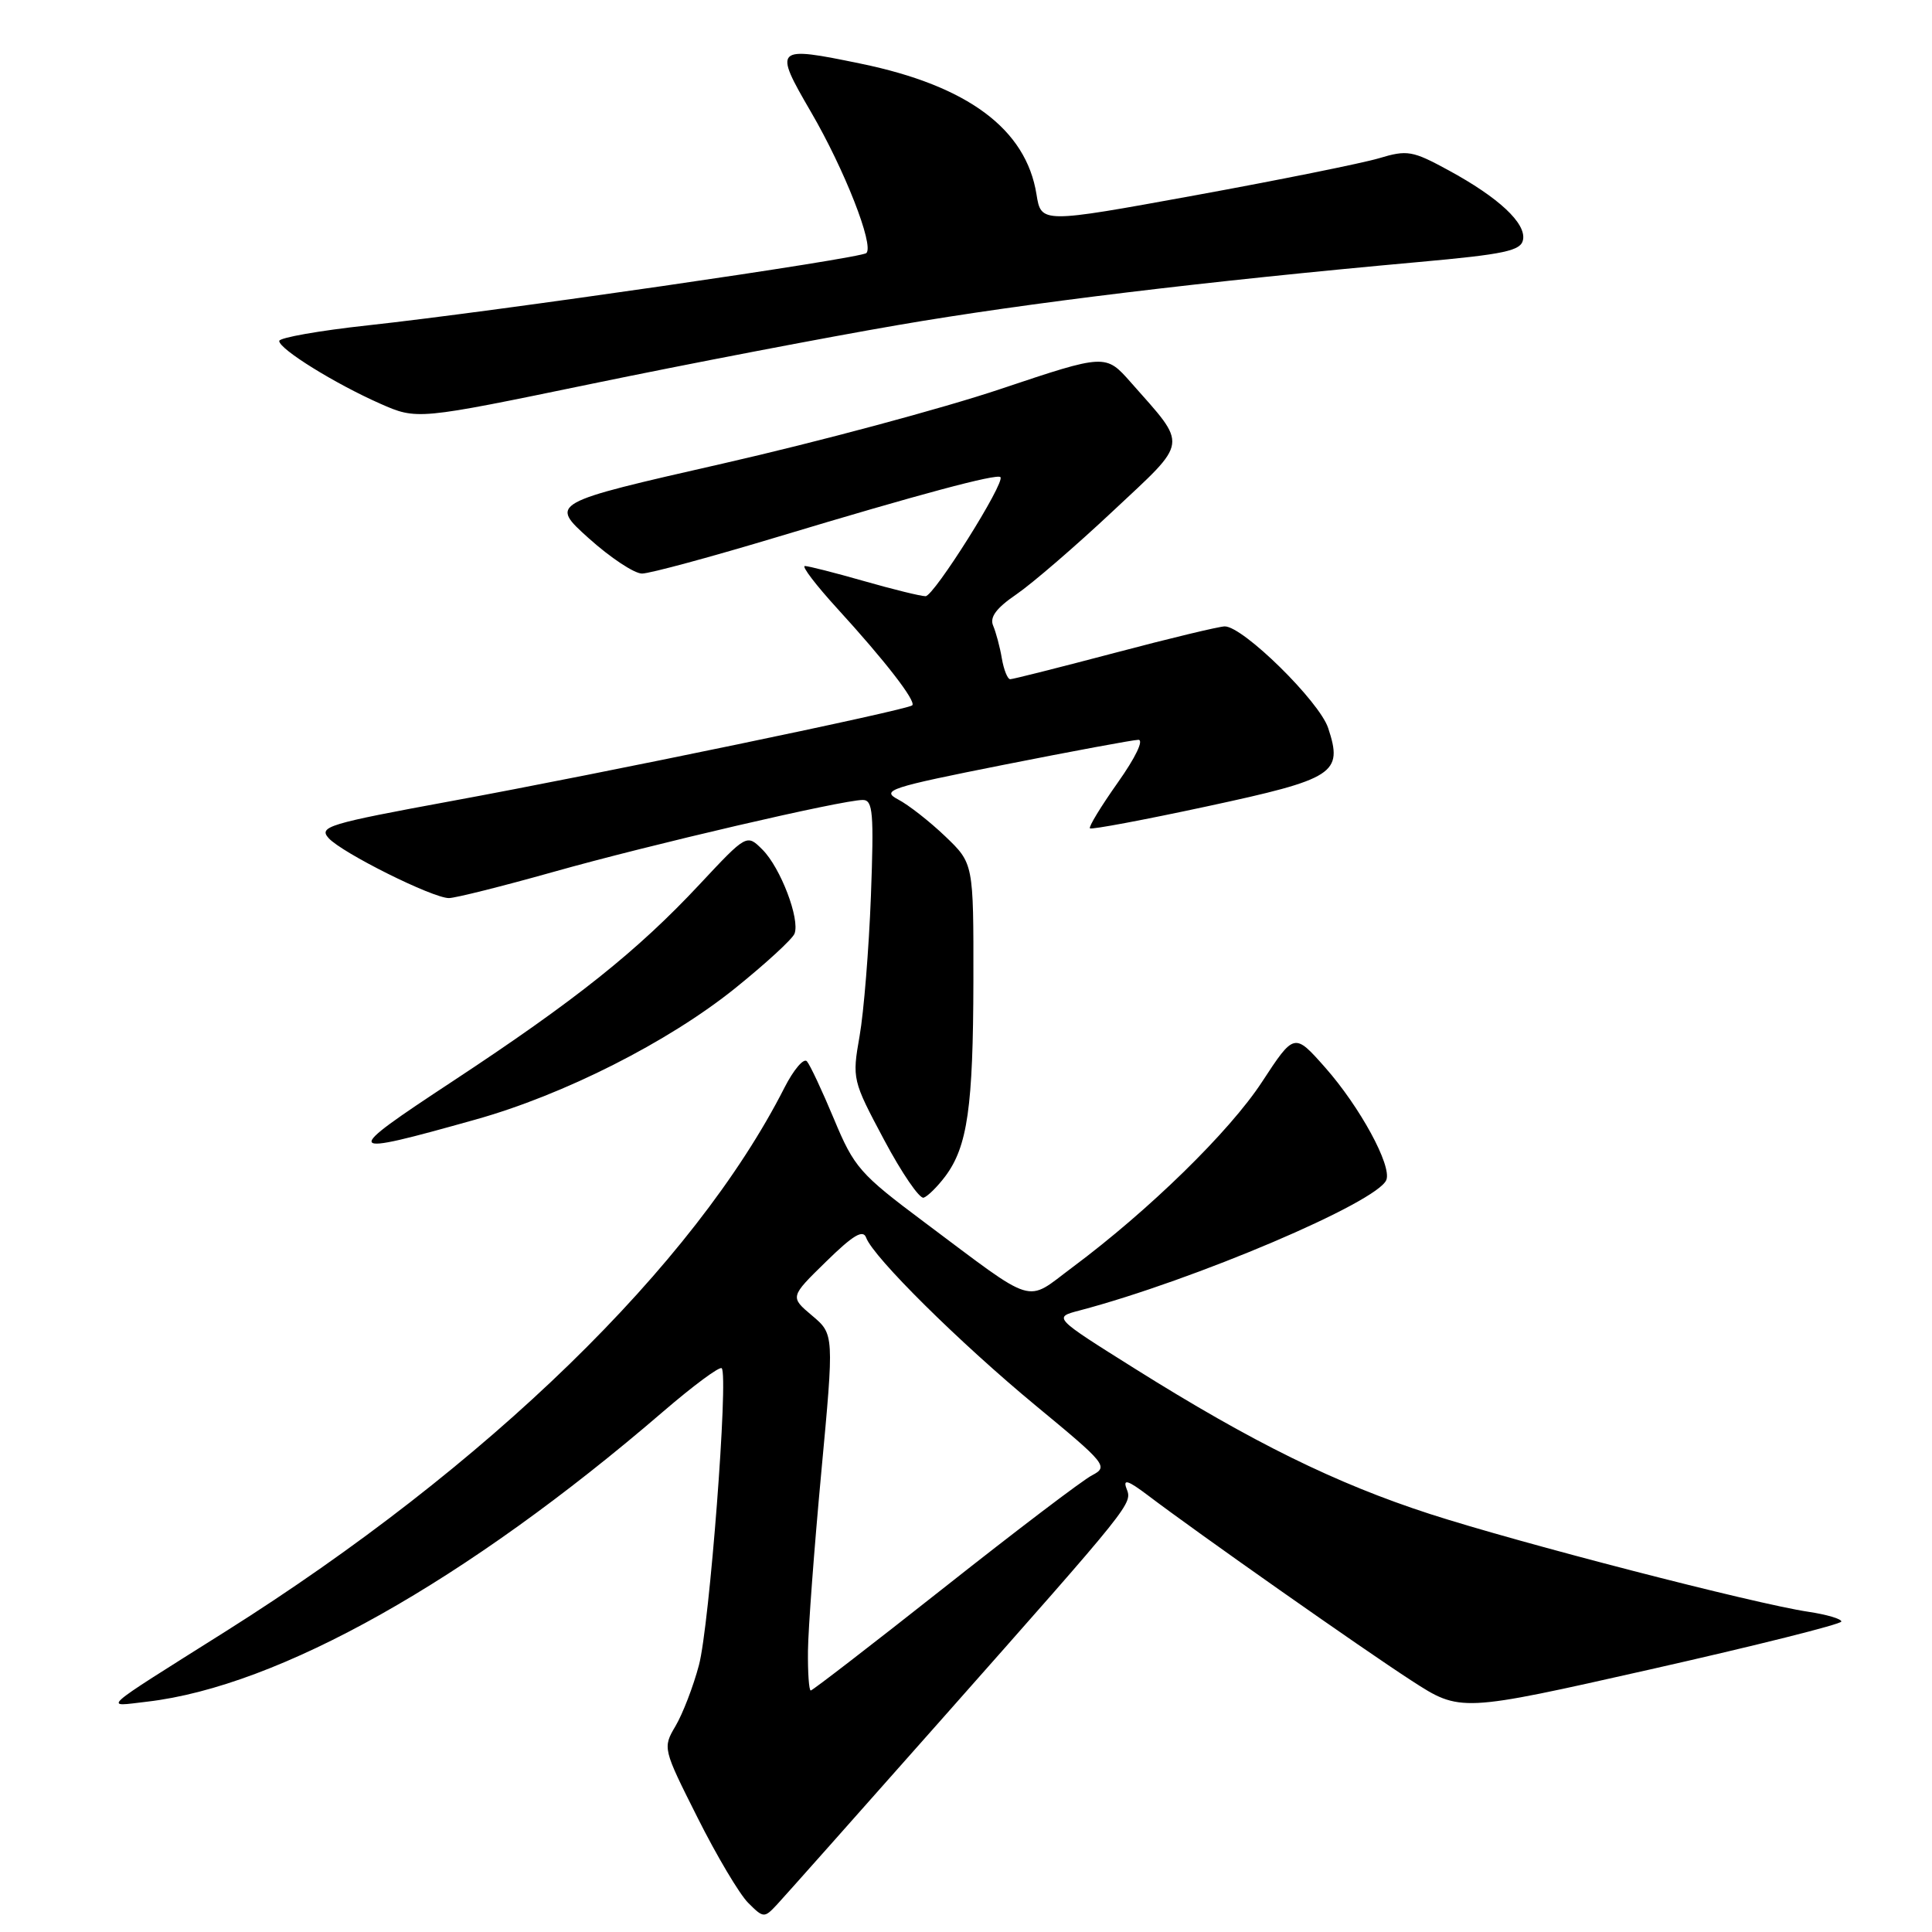 <?xml version="1.0" encoding="UTF-8" standalone="no"?>
<!DOCTYPE svg PUBLIC "-//W3C//DTD SVG 1.1//EN" "http://www.w3.org/Graphics/SVG/1.1/DTD/svg11.dtd" >
<svg xmlns="http://www.w3.org/2000/svg" xmlns:xlink="http://www.w3.org/1999/xlink" version="1.1" viewBox="0 0 256 256">
 <g >
 <path fill="currentColor"
d=" M 124.61 228.00 C 150.35 198.92 150.05 199.29 149.26 197.22 C 148.78 195.93 149.48 196.16 152.09 198.13 C 158.61 203.08 180.54 218.49 187.03 222.69 C 193.50 226.88 193.50 226.88 218.74 221.19 C 232.62 218.06 243.99 215.21 243.99 214.86 C 244.00 214.51 242.03 213.93 239.62 213.57 C 232.47 212.50 201.34 204.45 189.50 200.62 C 176.98 196.56 165.96 191.13 150.37 181.35 C 139.55 174.56 139.55 174.56 143.03 173.65 C 158.20 169.65 182.57 159.29 183.70 156.34 C 184.43 154.44 180.20 146.67 175.60 141.46 C 171.50 136.83 171.50 136.83 167.21 143.38 C 162.91 149.95 152.24 160.38 142.07 167.95 C 135.77 172.65 137.51 173.19 122.43 161.91 C 113.95 155.57 113.17 154.68 110.52 148.31 C 108.96 144.57 107.34 141.11 106.92 140.63 C 106.51 140.15 105.16 141.73 103.94 144.13 C 91.98 167.66 64.59 194.30 29.88 216.18 C 12.81 226.94 13.70 226.15 19.50 225.48 C 36.95 223.45 61.80 209.48 87.86 187.05 C 91.86 183.61 95.35 181.02 95.63 181.30 C 96.55 182.22 94.01 215.43 92.61 220.65 C 91.86 223.48 90.46 227.10 89.51 228.71 C 87.80 231.60 87.83 231.70 92.42 240.83 C 94.96 245.90 97.98 250.98 99.13 252.13 C 101.17 254.17 101.27 254.17 102.96 252.36 C 103.91 251.34 113.65 240.38 124.61 228.00 Z  M 125.26 155.86 C 128.20 151.92 128.95 146.68 128.98 129.95 C 129.00 114.41 129.00 114.41 125.25 110.82 C 123.19 108.85 120.38 106.65 119.00 105.93 C 116.71 104.72 117.86 104.35 133.00 101.34 C 142.07 99.54 150.10 98.05 150.83 98.03 C 151.60 98.01 150.47 100.37 148.11 103.70 C 145.89 106.84 144.23 109.56 144.42 109.76 C 144.62 109.95 151.61 108.64 159.97 106.84 C 176.88 103.20 177.98 102.49 175.99 96.47 C 174.82 92.93 164.72 83.00 162.29 83.00 C 161.57 83.00 155.03 84.57 147.74 86.50 C 140.46 88.42 134.21 90.00 133.86 90.00 C 133.51 90.00 133.01 88.76 132.75 87.25 C 132.50 85.74 131.97 83.79 131.60 82.91 C 131.11 81.78 132.01 80.57 134.71 78.73 C 136.79 77.30 142.54 72.35 147.47 67.72 C 157.59 58.24 157.45 59.29 149.86 50.69 C 146.50 46.88 146.50 46.88 132.59 51.54 C 124.94 54.11 108.36 58.56 95.75 61.43 C 72.82 66.65 72.82 66.65 78.02 71.33 C 80.88 73.90 84.05 76.00 85.07 76.00 C 86.09 76.00 94.25 73.79 103.21 71.09 C 121.76 65.50 132.07 62.74 132.56 63.22 C 133.24 63.91 123.75 79.00 122.64 79.00 C 122.01 79.00 118.35 78.10 114.50 77.00 C 110.65 75.90 107.12 75.00 106.65 75.00 C 106.18 75.00 108.12 77.54 110.96 80.65 C 117.25 87.53 121.42 92.91 120.88 93.46 C 120.27 94.07 79.89 102.46 59.78 106.15 C 43.50 109.15 42.18 109.54 43.55 111.06 C 45.33 113.02 57.32 119.00 59.48 119.00 C 60.32 119.00 66.54 117.44 73.30 115.54 C 86.09 111.93 111.61 106.00 114.32 106.00 C 115.67 106.00 115.81 107.66 115.40 118.75 C 115.13 125.76 114.46 134.10 113.90 137.28 C 112.90 142.97 112.95 143.16 117.15 151.04 C 119.49 155.44 121.85 158.88 122.39 158.70 C 122.93 158.52 124.22 157.24 125.26 155.86 Z  M 63.00 148.35 C 74.70 145.08 88.55 138.07 97.38 130.97 C 101.45 127.69 105.01 124.43 105.28 123.71 C 106.02 121.78 103.43 114.99 101.04 112.59 C 98.95 110.50 98.95 110.50 92.72 117.16 C 84.46 126.01 76.27 132.54 60.00 143.26 C 45.11 153.07 45.25 153.33 63.00 148.35 Z  M 119.00 43.07 C 135.89 40.16 159.82 37.26 187.99 34.72 C 199.41 33.69 201.53 33.23 201.81 31.77 C 202.23 29.58 198.59 26.18 191.95 22.57 C 187.16 19.96 186.47 19.84 182.72 20.97 C 180.49 21.63 169.50 23.85 158.31 25.89 C 137.96 29.60 137.96 29.60 137.34 25.75 C 135.96 17.11 128.24 11.36 114.08 8.44 C 102.62 6.07 102.45 6.23 107.46 14.84 C 111.89 22.44 115.84 32.50 114.80 33.53 C 114.10 34.24 65.49 41.29 48.75 43.11 C 42.29 43.81 37.00 44.75 37.00 45.18 C 37.00 46.26 44.37 50.83 50.36 53.48 C 55.26 55.64 55.26 55.64 78.38 50.86 C 91.10 48.23 109.38 44.72 119.00 43.07 Z  M 107.06 218.75 C 107.09 215.86 107.88 205.24 108.82 195.14 C 110.53 176.79 110.53 176.79 107.60 174.32 C 104.67 171.85 104.67 171.85 109.45 167.18 C 113.04 163.66 114.36 162.87 114.77 164.00 C 115.73 166.60 127.13 177.89 137.24 186.25 C 146.59 193.97 146.89 194.34 144.71 195.48 C 143.46 196.12 134.66 202.81 125.15 210.33 C 115.63 217.85 107.66 224.00 107.43 224.00 C 107.19 224.00 107.03 221.64 107.06 218.75 Z "/>
</g>
</svg>